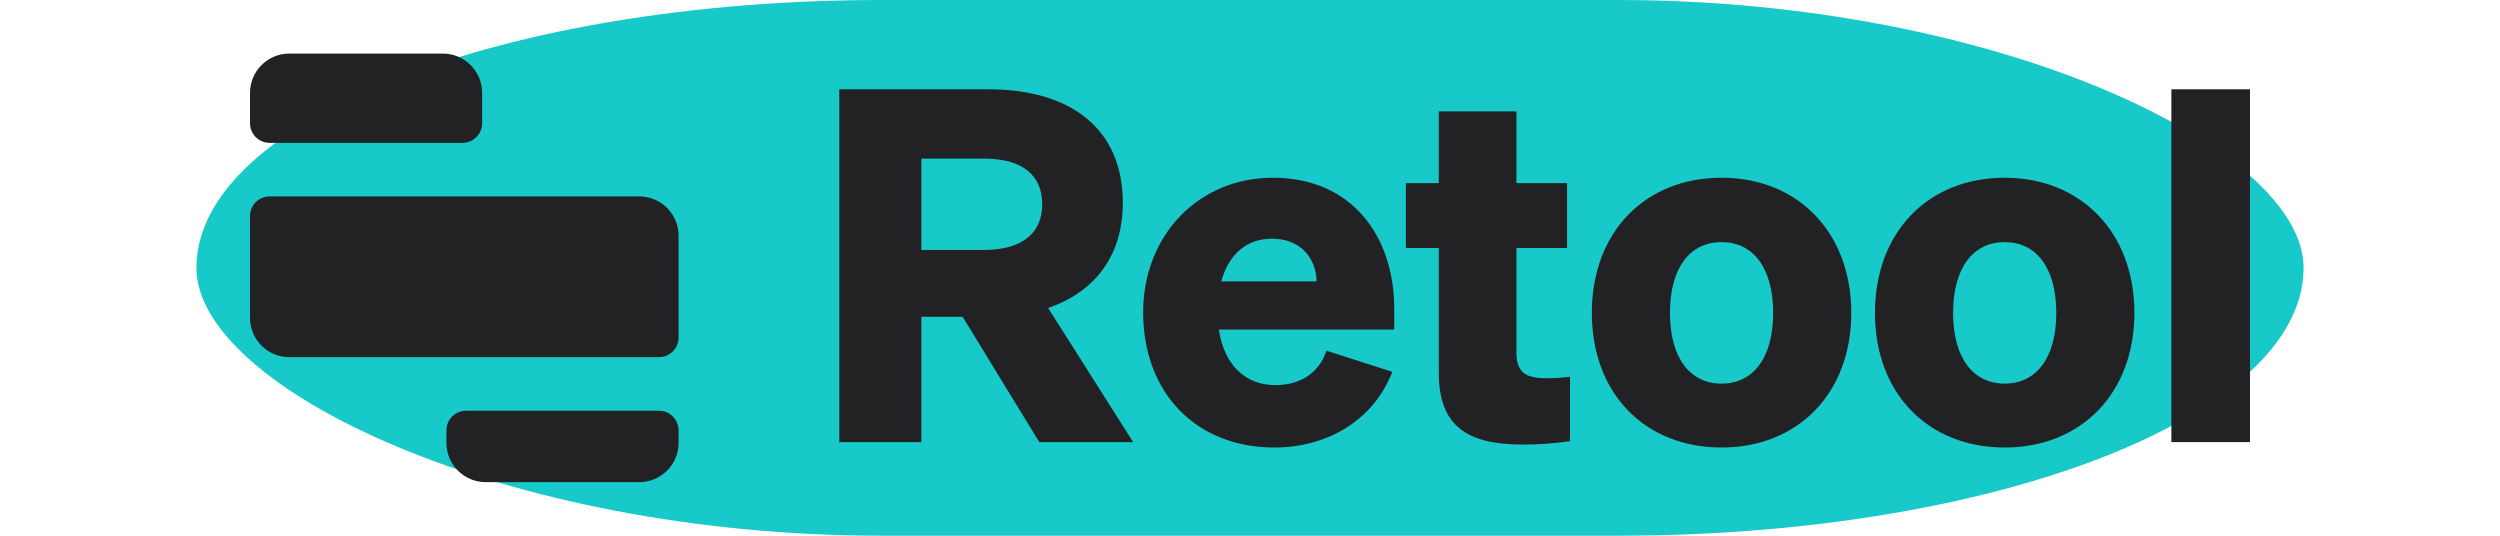 <svg xmlns="http://www.w3.org/2000/svg" width="112" height="24" viewBox="-3 -3 118 30" fill="#222224" class="retool-logo"><g id="deeditor_bgCarrier" stroke-width="0">
  <rect id="dee_c_e" x="-3" y="-3" width="118" height="30" rx="38.4" fill="#17c9c9" strokewidth="0"/>
</g><path d="M0 2.199C0 0.985 0.985 0 2.199 0H10.801C12.015 0 13 0.985 13 2.199V3.9C13 4.508 12.508 5 11.9 5H1.1C0.492 5 0 4.508 0 3.9V2.199Z" fill="#222224"/><path d="M0 9.1C0 8.492 0.492 8 1.1 8H21.801C23.015 8 24 8.985 24 10.199V15.9C24 16.508 23.508 17 22.901 17H2.199C0.985 17 0 16.015 0 14.801V9.1Z" fill="#222224"/><path d="M11 21.099C11 20.492 11.492 20 12.1 20H22.901C23.508 20 24 20.492 24 21.099V21.801C24 23.015 23.015 24 21.801 24H13.199C11.985 24 11 23.015 11 21.801V21.099Z" fill="#222224"/><path d="M37.596 14.741H39.907L44.2 21.758H49.456L44.695 14.246C47.337 13.338 48.878 11.301 48.878 8.357C48.878 4.229 45.989 2 41.338 2H33V21.758H37.596V14.741ZM37.596 10.998V5.88H41.09C43.264 5.88 44.365 6.816 44.365 8.439C44.365 10.035 43.264 10.998 41.09 10.998H37.596Z" fill="#222224"/><path d="M57.363 22.061C60.252 22.061 62.894 20.602 63.968 17.823L60.28 16.64C59.867 17.906 58.794 18.566 57.418 18.566C55.739 18.566 54.556 17.438 54.254 15.456H64.078V14.301C64.078 10.2 61.684 6.953 57.281 6.953C53.098 6.953 50.016 10.2 50.016 14.493C50.016 19.006 52.988 22.061 57.363 22.061ZM57.225 10.366C58.849 10.366 59.702 11.466 59.73 12.76H54.391C54.831 11.164 55.877 10.366 57.225 10.366Z" fill="#222224"/><path d="M66.573 17.878C66.573 20.85 68.142 21.896 71.279 21.896C72.325 21.896 73.15 21.813 73.921 21.703V18.098C73.425 18.153 73.177 18.181 72.655 18.181C71.554 18.181 70.921 17.961 70.921 16.75V10.888H73.755V7.256H70.921V3.238H66.573V7.256H64.729V10.888H66.573V17.878Z" fill="#222224"/><path d="M89.672 14.521C89.672 10.008 86.672 6.953 82.407 6.953C78.114 6.953 75.142 10.008 75.142 14.521C75.142 19.034 78.114 22.061 82.407 22.061C86.672 22.061 89.672 19.034 89.672 14.521ZM79.518 14.521C79.518 11.989 80.646 10.558 82.407 10.558C84.168 10.558 85.296 11.989 85.296 14.521C85.296 17.052 84.168 18.483 82.407 18.483C80.646 18.483 79.518 17.052 79.518 14.521Z" fill="#222224"/><path d="M105.527 14.521C105.527 10.008 102.528 6.953 98.262 6.953C93.969 6.953 90.998 10.008 90.998 14.521C90.998 19.034 93.969 22.061 98.262 22.061C102.528 22.061 105.527 19.034 105.527 14.521ZM95.373 14.521C95.373 11.989 96.501 10.558 98.262 10.558C100.024 10.558 101.152 11.989 101.152 14.521C101.152 17.052 100.024 18.483 98.262 18.483C96.501 18.483 95.373 17.052 95.373 14.521Z" fill="#222224"/><path d="M112 2H107.597V21.758H112V2Z" fill="#222224"/></svg>